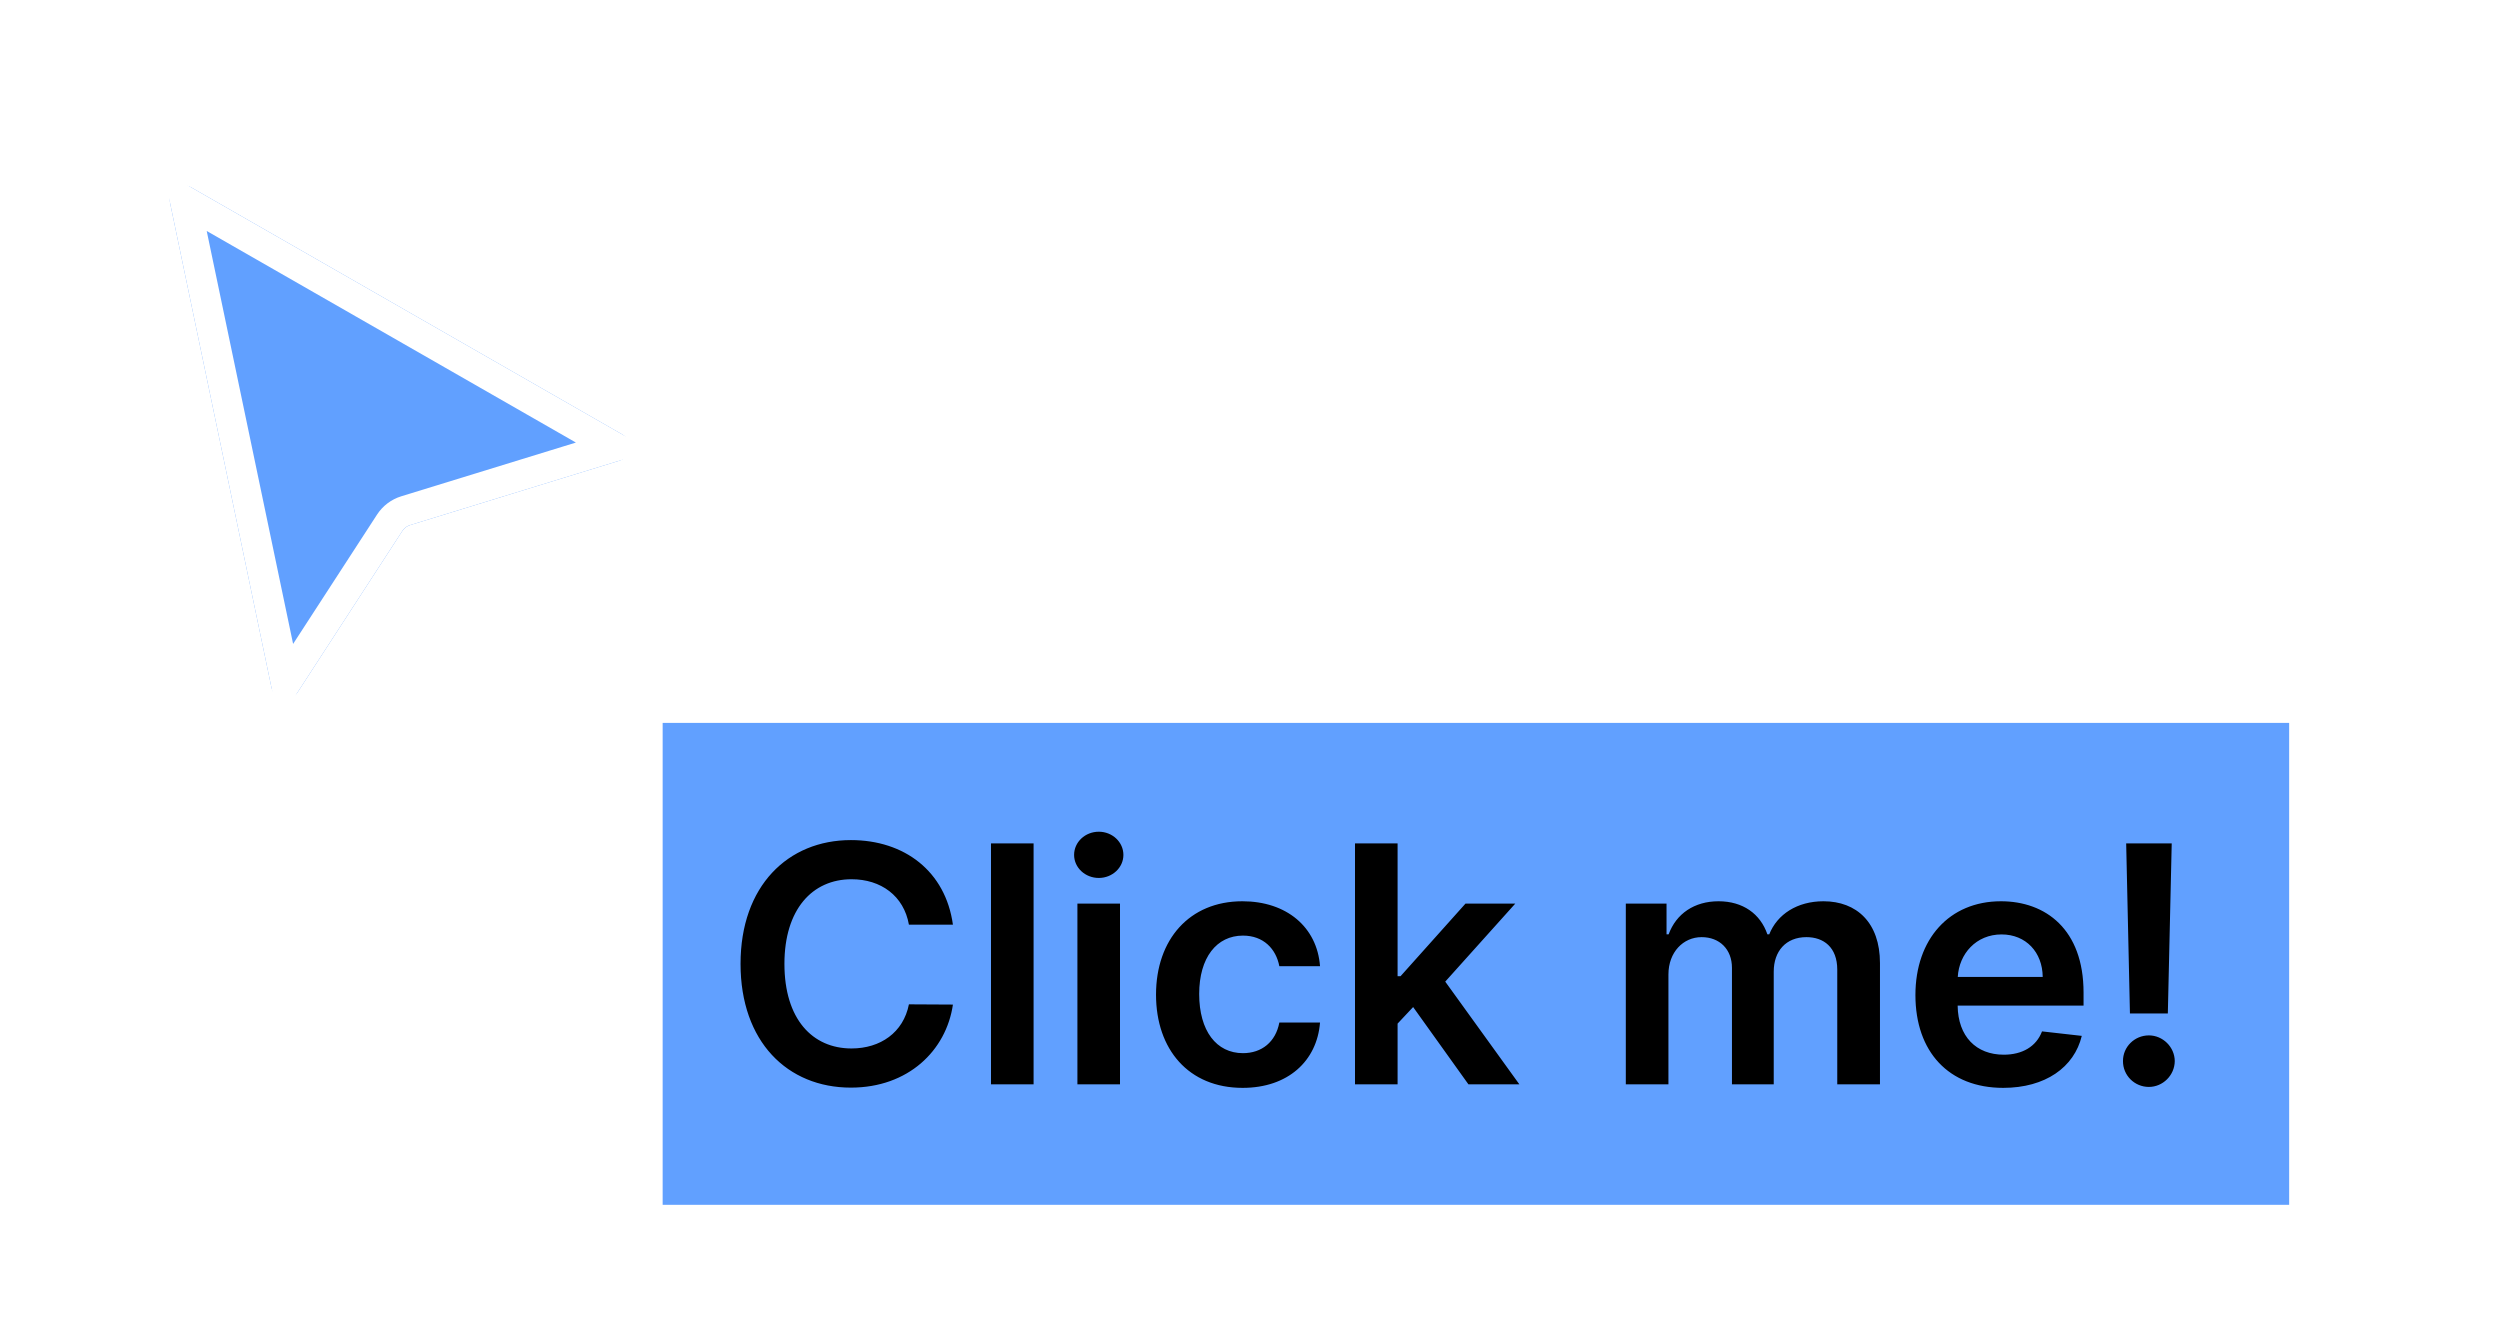 <svg width="83" height="44" viewBox="0 0 83 44" fill="none" xmlns="http://www.w3.org/2000/svg">
<g filter="url(#filter0_d_2_12)">
<path d="M5.646 4.738C5.561 4.333 5.995 4.019 6.354 4.224L20.658 12.422C21.022 12.631 20.962 13.173 20.561 13.296L13.618 15.432C13.511 15.465 13.418 15.535 13.357 15.629L9.882 20.982C9.649 21.341 9.098 21.238 9.011 20.819L5.646 4.738Z" fill="#61A0FF"/>
<path d="M9.49 20.668L6.145 4.681L20.368 12.832L13.471 14.954C13.251 15.022 13.062 15.164 12.937 15.357L9.49 20.668Z" stroke="white"/>
</g>
<g filter="url(#filter1_d_2_12)">
<rect width="54" height="16" transform="translate(22 23)" fill="#61A0FF"/>
<path d="M31.637 29.699C31.391 27.922 30.023 26.891 28.25 26.891C26.16 26.891 24.586 28.414 24.586 31C24.586 33.582 26.141 35.109 28.25 35.109C30.152 35.109 31.414 33.879 31.637 32.352L30.176 32.344C29.992 33.281 29.227 33.809 28.27 33.809C26.973 33.809 26.043 32.836 26.043 31C26.043 29.195 26.965 28.191 28.273 28.191C29.246 28.191 30.008 28.742 30.176 29.699H31.637ZM34.315 27H32.901V35H34.315V27ZM35.77 35H37.184V29H35.77V35ZM36.48 28.148C36.93 28.148 37.297 27.805 37.297 27.383C37.297 26.957 36.93 26.613 36.48 26.613C36.027 26.613 35.66 26.957 35.66 27.383C35.66 27.805 36.027 28.148 36.48 28.148ZM41.255 35.117C42.763 35.117 43.724 34.223 43.825 32.949H42.474C42.352 33.594 41.888 33.965 41.267 33.965C40.384 33.965 39.813 33.227 39.813 32C39.813 30.789 40.395 30.062 41.267 30.062C41.946 30.062 42.364 30.5 42.474 31.078H43.825C43.727 29.777 42.712 28.922 41.247 28.922C39.489 28.922 38.38 30.191 38.38 32.023C38.38 33.84 39.462 35.117 41.255 35.117ZM44.986 35H46.4V32.984L46.916 32.434L48.752 35H50.443L47.982 31.59L50.307 29H48.654L46.498 31.41H46.4V27H44.986V35ZM53.977 35H55.392V31.352C55.392 30.613 55.884 30.113 56.493 30.113C57.091 30.113 57.501 30.516 57.501 31.133V35H58.888V31.258C58.888 30.582 59.29 30.113 59.974 30.113C60.544 30.113 60.997 30.449 60.997 31.191V35H62.415V30.973C62.415 29.633 61.642 28.922 60.54 28.922C59.669 28.922 59.005 29.352 58.739 30.02H58.677C58.446 29.34 57.864 28.922 57.056 28.922C56.251 28.922 55.649 29.336 55.399 30.02H55.329V29H53.977V35ZM66.506 35.117C67.904 35.117 68.865 34.434 69.115 33.391L67.795 33.242C67.603 33.75 67.135 34.016 66.525 34.016C65.611 34.016 65.006 33.414 64.994 32.387H69.174V31.953C69.174 29.848 67.908 28.922 66.432 28.922C64.713 28.922 63.592 30.184 63.592 32.035C63.592 33.918 64.697 35.117 66.506 35.117ZM64.998 31.434C65.041 30.668 65.607 30.023 66.451 30.023C67.264 30.023 67.811 30.617 67.818 31.434H64.998ZM72.101 27H70.589L70.714 32.648H71.972L72.101 27ZM71.343 35.086C71.804 35.086 72.198 34.703 72.202 34.227C72.198 33.758 71.804 33.375 71.343 33.375C70.866 33.375 70.48 33.758 70.483 34.227C70.48 34.703 70.866 35.086 71.343 35.086Z" fill="black"/>
</g>
<defs>
<filter id="filter0_d_2_12" x="3.635" y="4.159" width="19.264" height="21.041" filterUnits="userSpaceOnUse" color-interpolation-filters="sRGB">
<feFlood flood-opacity="0" result="BackgroundImageFix"/>
<feColorMatrix in="SourceAlpha" type="matrix" values="0 0 0 0 0 0 0 0 0 0 0 0 0 0 0 0 0 0 127 0" result="hardAlpha"/>
<feOffset dy="2"/>
<feGaussianBlur stdDeviation="1"/>
<feColorMatrix type="matrix" values="0 0 0 0 0 0 0 0 0 0 0 0 0 0 0 0 0 0 0.2 0"/>
<feBlend mode="normal" in2="BackgroundImageFix" result="effect1_dropShadow_2_12"/>
<feBlend mode="normal" in="SourceGraphic" in2="effect1_dropShadow_2_12" result="shape"/>
</filter>
<filter id="filter1_d_2_12" x="18" y="20" width="62" height="24" filterUnits="userSpaceOnUse" color-interpolation-filters="sRGB">
<feFlood flood-opacity="0" result="BackgroundImageFix"/>
<feColorMatrix in="SourceAlpha" type="matrix" values="0 0 0 0 0 0 0 0 0 0 0 0 0 0 0 0 0 0 127 0" result="hardAlpha"/>
<feOffset dy="1"/>
<feGaussianBlur stdDeviation="2"/>
<feColorMatrix type="matrix" values="0 0 0 0 0 0 0 0 0 0 0 0 0 0 0 0 0 0 0.15 0"/>
<feBlend mode="normal" in2="BackgroundImageFix" result="effect1_dropShadow_2_12"/>
<feBlend mode="normal" in="SourceGraphic" in2="effect1_dropShadow_2_12" result="shape"/>
</filter>
</defs>
</svg>
